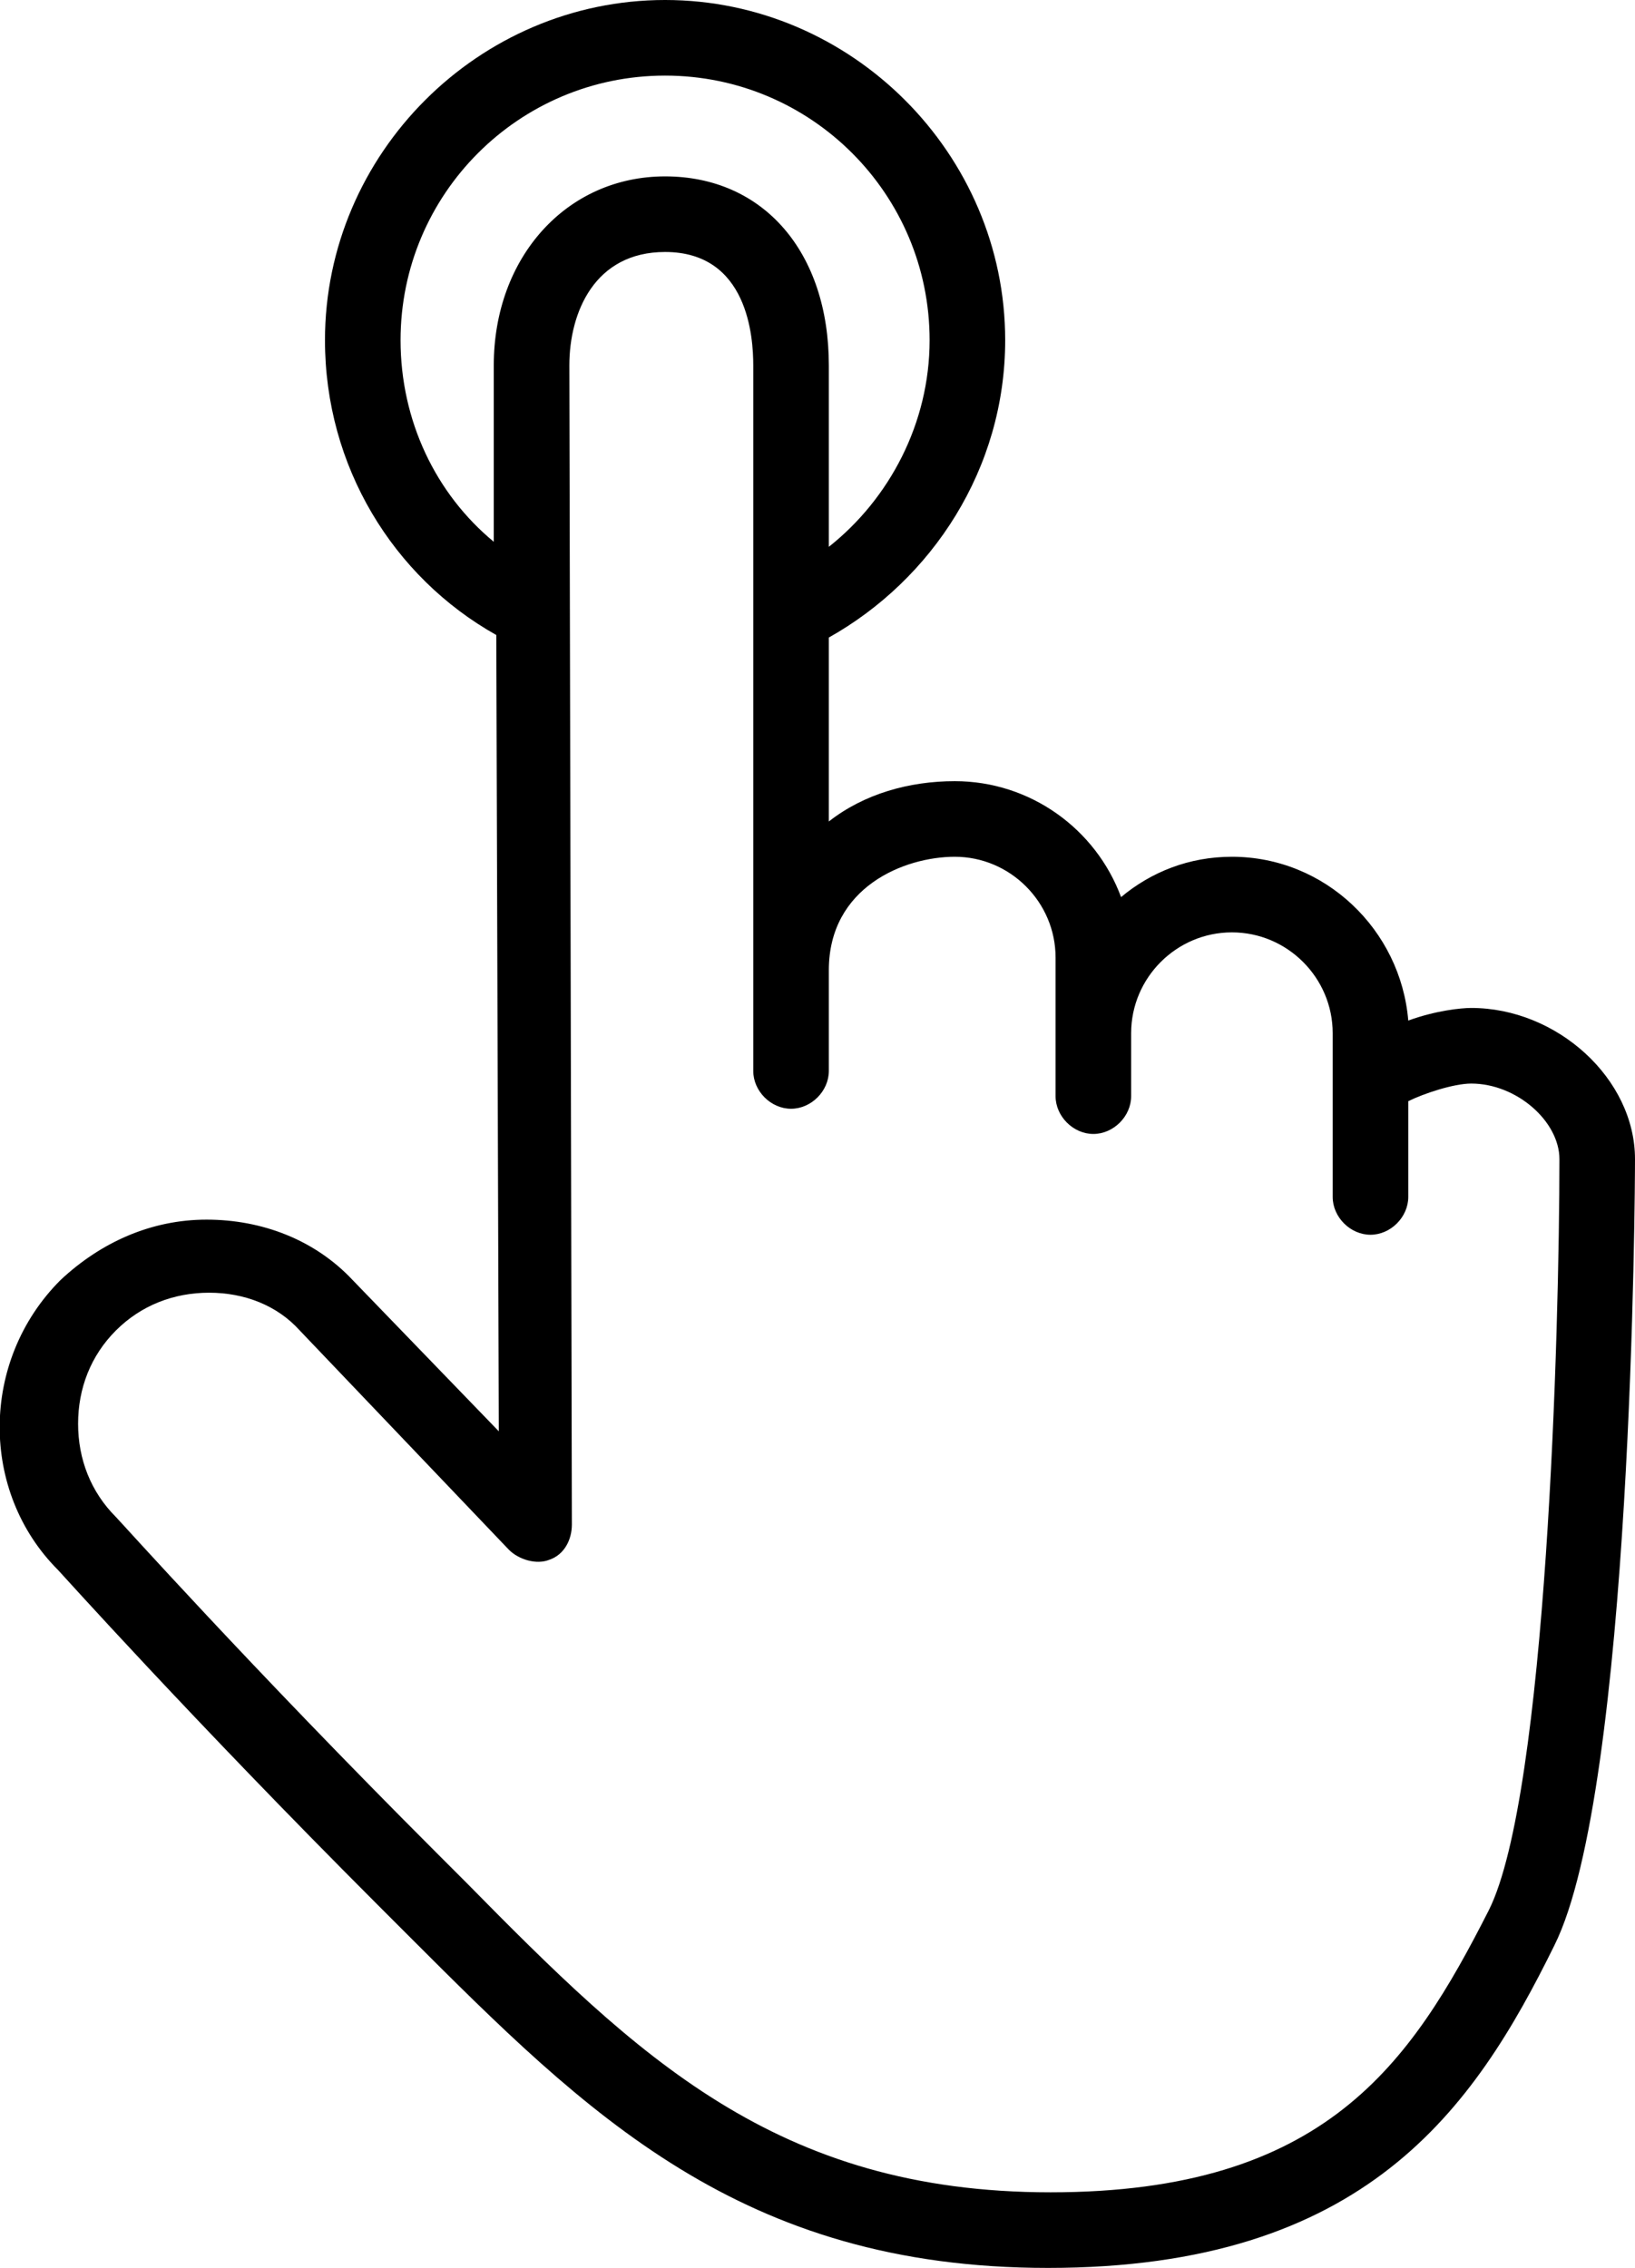 <?xml version="1.0" encoding="utf-8"?>
<!-- Generator: Adobe Illustrator 19.0.1, SVG Export Plug-In . SVG Version: 6.00 Build 0)  -->
<!DOCTYPE svg PUBLIC "-//W3C//DTD SVG 1.1//EN" "http://www.w3.org/Graphics/SVG/1.1/DTD/svg11.dtd">
<svg version="1.1" id="Layer_1" xmlns="http://www.w3.org/2000/svg" xmlns:xlink="http://www.w3.org/1999/xlink" x="0px" y="0px"
	 viewBox="-410.9 222.9 64.9 90" style="enable-background:new -410.9 222.9 64.9 90;" xml:space="preserve">
<path d="M-352.5,262.9c-0.4,0-1.4,0.1-2.5,0.5c-0.3-3.6-3.3-6.5-7-6.5c-1.7,0-3.2,0.6-4.4,1.6c-1-2.7-3.6-4.6-6.6-4.6
	c-1.8,0-3.6,0.5-5,1.6v-7.3c4.1-2.3,7-6.7,7-11.8c0-7.4-6.1-13.5-13.5-13.5s-13.5,6.1-13.5,13.5c0,5,2.7,9.4,6.8,11.7l0.1,31.6
	l-5.8-6c-1.5-1.6-3.6-2.4-5.8-2.4s-4.2,0.9-5.8,2.4c-3.2,3.2-3.2,8.4-0.1,11.5c0.1,0.1,5.3,5.9,12.7,13.3l1.2,1.2
	c7.1,7.1,13.2,13.2,25.4,13.2c12.6,0,16.9-6.3,20.1-12.8c3.1-6.2,3.2-30.2,3.2-31.2C-346,265.7-349.1,262.9-352.5,262.9z
	 M-395,236.4c0-5.8,4.7-10.5,10.5-10.5s10.5,4.7,10.5,10.5c0,3.3-1.6,6.3-4,8.2v-7.2c0-4.5-2.6-7.5-6.5-7.5c-3.9,0-6.8,3.2-6.8,7.5
	l0,7C-393.6,242.5-395,239.6-395,236.4z M-388.3,237.4c0-2.1,1-4.5,3.8-4.5c3.3,0,3.5,3.4,3.5,4.5v28c0,0.8,0.7,1.5,1.5,1.5
	s1.5-0.7,1.5-1.5v-4c0-3.3,3-4.5,5-4.5c2.2,0,4,1.8,4,4v5.5c0,0.8,0.7,1.5,1.5,1.5s1.5-0.7,1.5-1.5v-2.5c0-2.2,1.8-4,4-4s4,1.8,4,4
	v6.5c0,0.8,0.7,1.5,1.5,1.5s1.5-0.7,1.5-1.5v-3.8c0.6-0.3,1.8-0.7,2.5-0.7c1.8,0,3.5,1.5,3.5,3c0,6.7-0.5,25.2-2.8,29.8
	c-3.1,6.1-6.5,11.2-17.4,11.2c-10.9,0-16.4-5.4-23.2-12.3l-1.2-1.2c-7.4-7.4-12.5-13.1-12.7-13.3c-1-1-1.5-2.3-1.5-3.7
	c0-1.4,0.5-2.7,1.5-3.7c1-1,2.3-1.5,3.7-1.5s2.7,0.5,3.6,1.5l8.3,8.7c0.4,0.4,1.1,0.6,1.6,0.4c0.6-0.2,0.9-0.8,0.9-1.4L-388.3,237.4
	z"/>
</svg>
